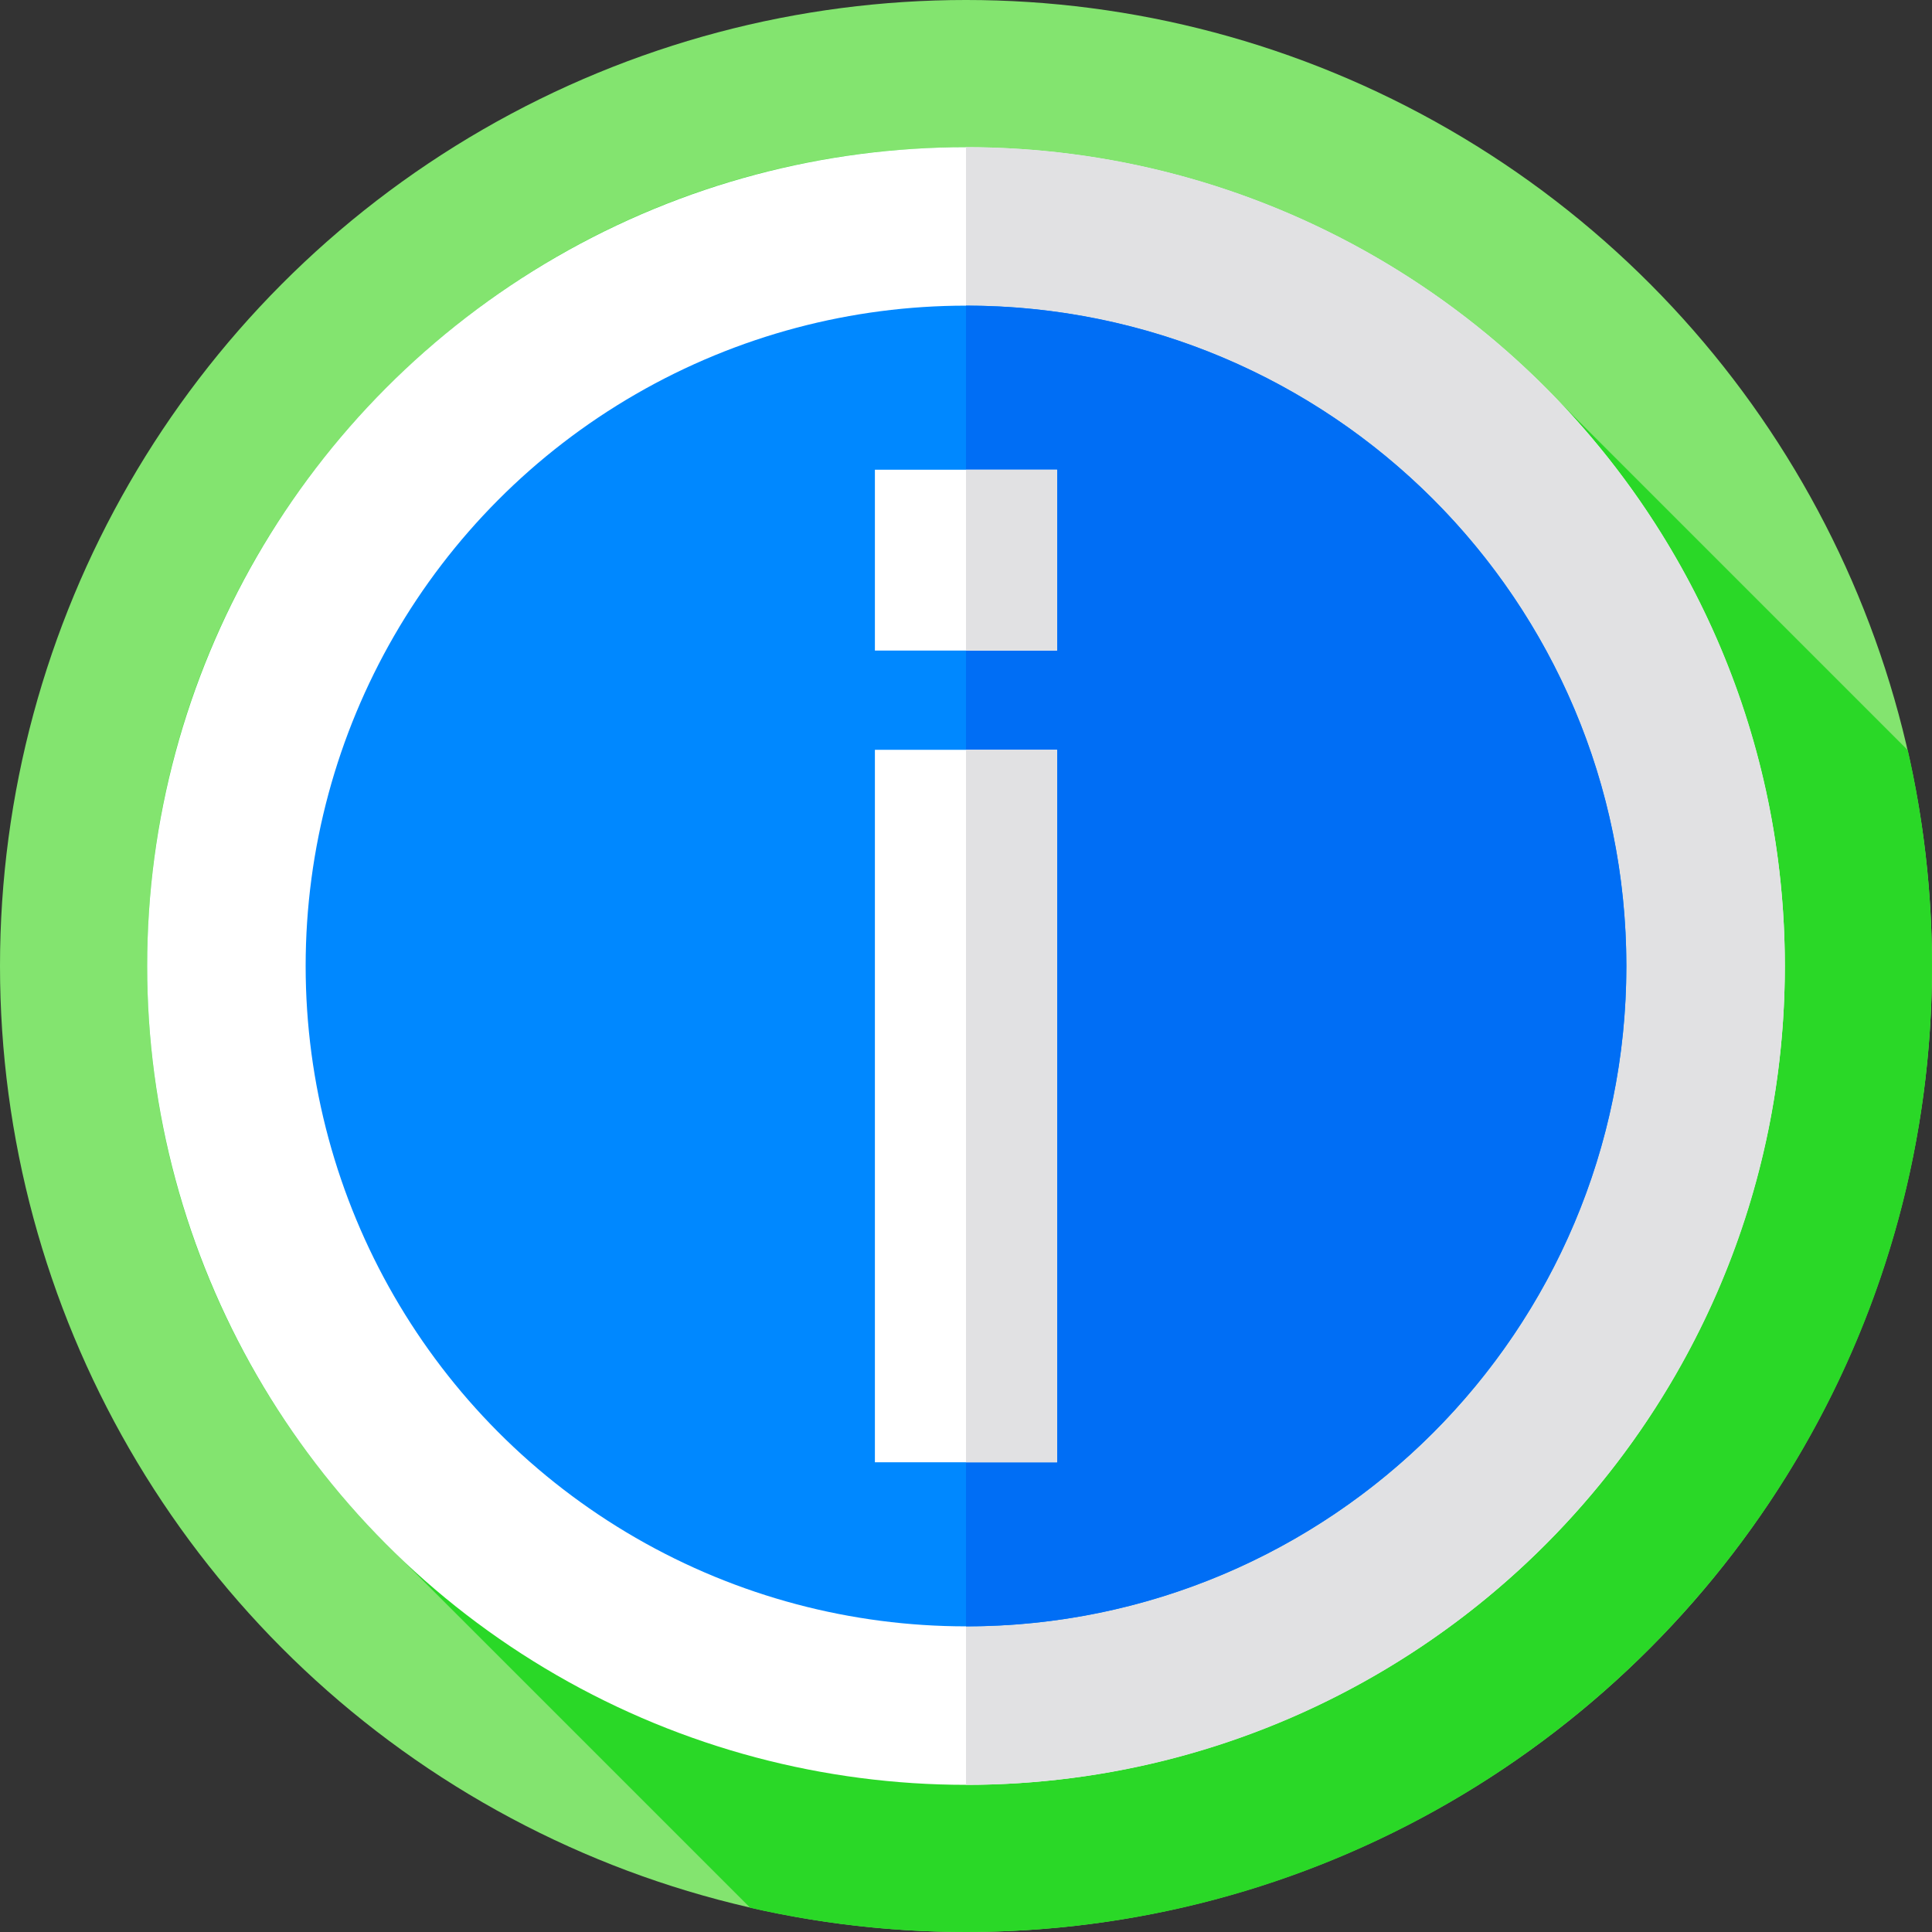 <?xml version="1.0" encoding="iso-8859-1"?>
<!-- Generator: Adobe Illustrator 19.0.0, SVG Export Plug-In . SVG Version: 6.00 Build 0)  -->
<svg xmlns="http://www.w3.org/2000/svg" xmlns:xlink="http://www.w3.org/1999/xlink" version="1.1" id="Layer_1" x="0px" y="0px" viewBox="0 0 512 512" style="enable-background:new 0 0 512 512;" xml:space="preserve">
<rect x="0" y="0" width="512" height="512" fill="#333333" stroke="none"/>
<circle style="fill:#83E46F;" cx="256" cy="256" r="256"/>
<path style="fill:#2AD827;" d="M512,256c0-19.663-2.223-38.805-6.421-57.195l-92.208-92.208C373.833,64.963,317.95,39,256,39  C136.154,39,39,136.154,39,256c0,61.949,25.962,117.832,67.596,157.371l92.208,92.208C217.195,509.777,236.337,512,256,512  C397.385,512,512,397.385,512,256z"/>
<circle style="fill:#FFFFFF;" cx="256" cy="256" r="217"/>
<path style="fill:#E1E1E3;" d="M473,256c0,119.85-97.15,217-217,217V39C375.85,39,473,136.15,473,256z"/>
<circle style="fill:#0088FF;" cx="256" cy="256" r="175"/>
<path style="fill:#006EF5;" d="M431,256c0,96.65-78.35,175-175,175V81C352.65,81,431,159.35,431,256z"/>
<path style="fill:#FFFFFF;" d="M231.858,172.404v-47.923h48.283v47.923H231.858z M231.858,387.518v-188.81h48.283v188.81H231.858z"/>
<path style="fill:#E1E1E3;" d="M256,198.71v188.81h24.14V198.71H256z M256,124.48v47.92h24.14v-47.92  C280.14,124.48,256,124.48,256,124.48z"/>
<g>
</g>
<g>
</g>
<g>
</g>
<g>
</g>
<g>
</g>
<g>
</g>
<g>
</g>
<g>
</g>
<g>
</g>
<g>
</g>
<g>
</g>
<g>
</g>
<g>
</g>
<g>
</g>
<g>
</g>
</svg>

